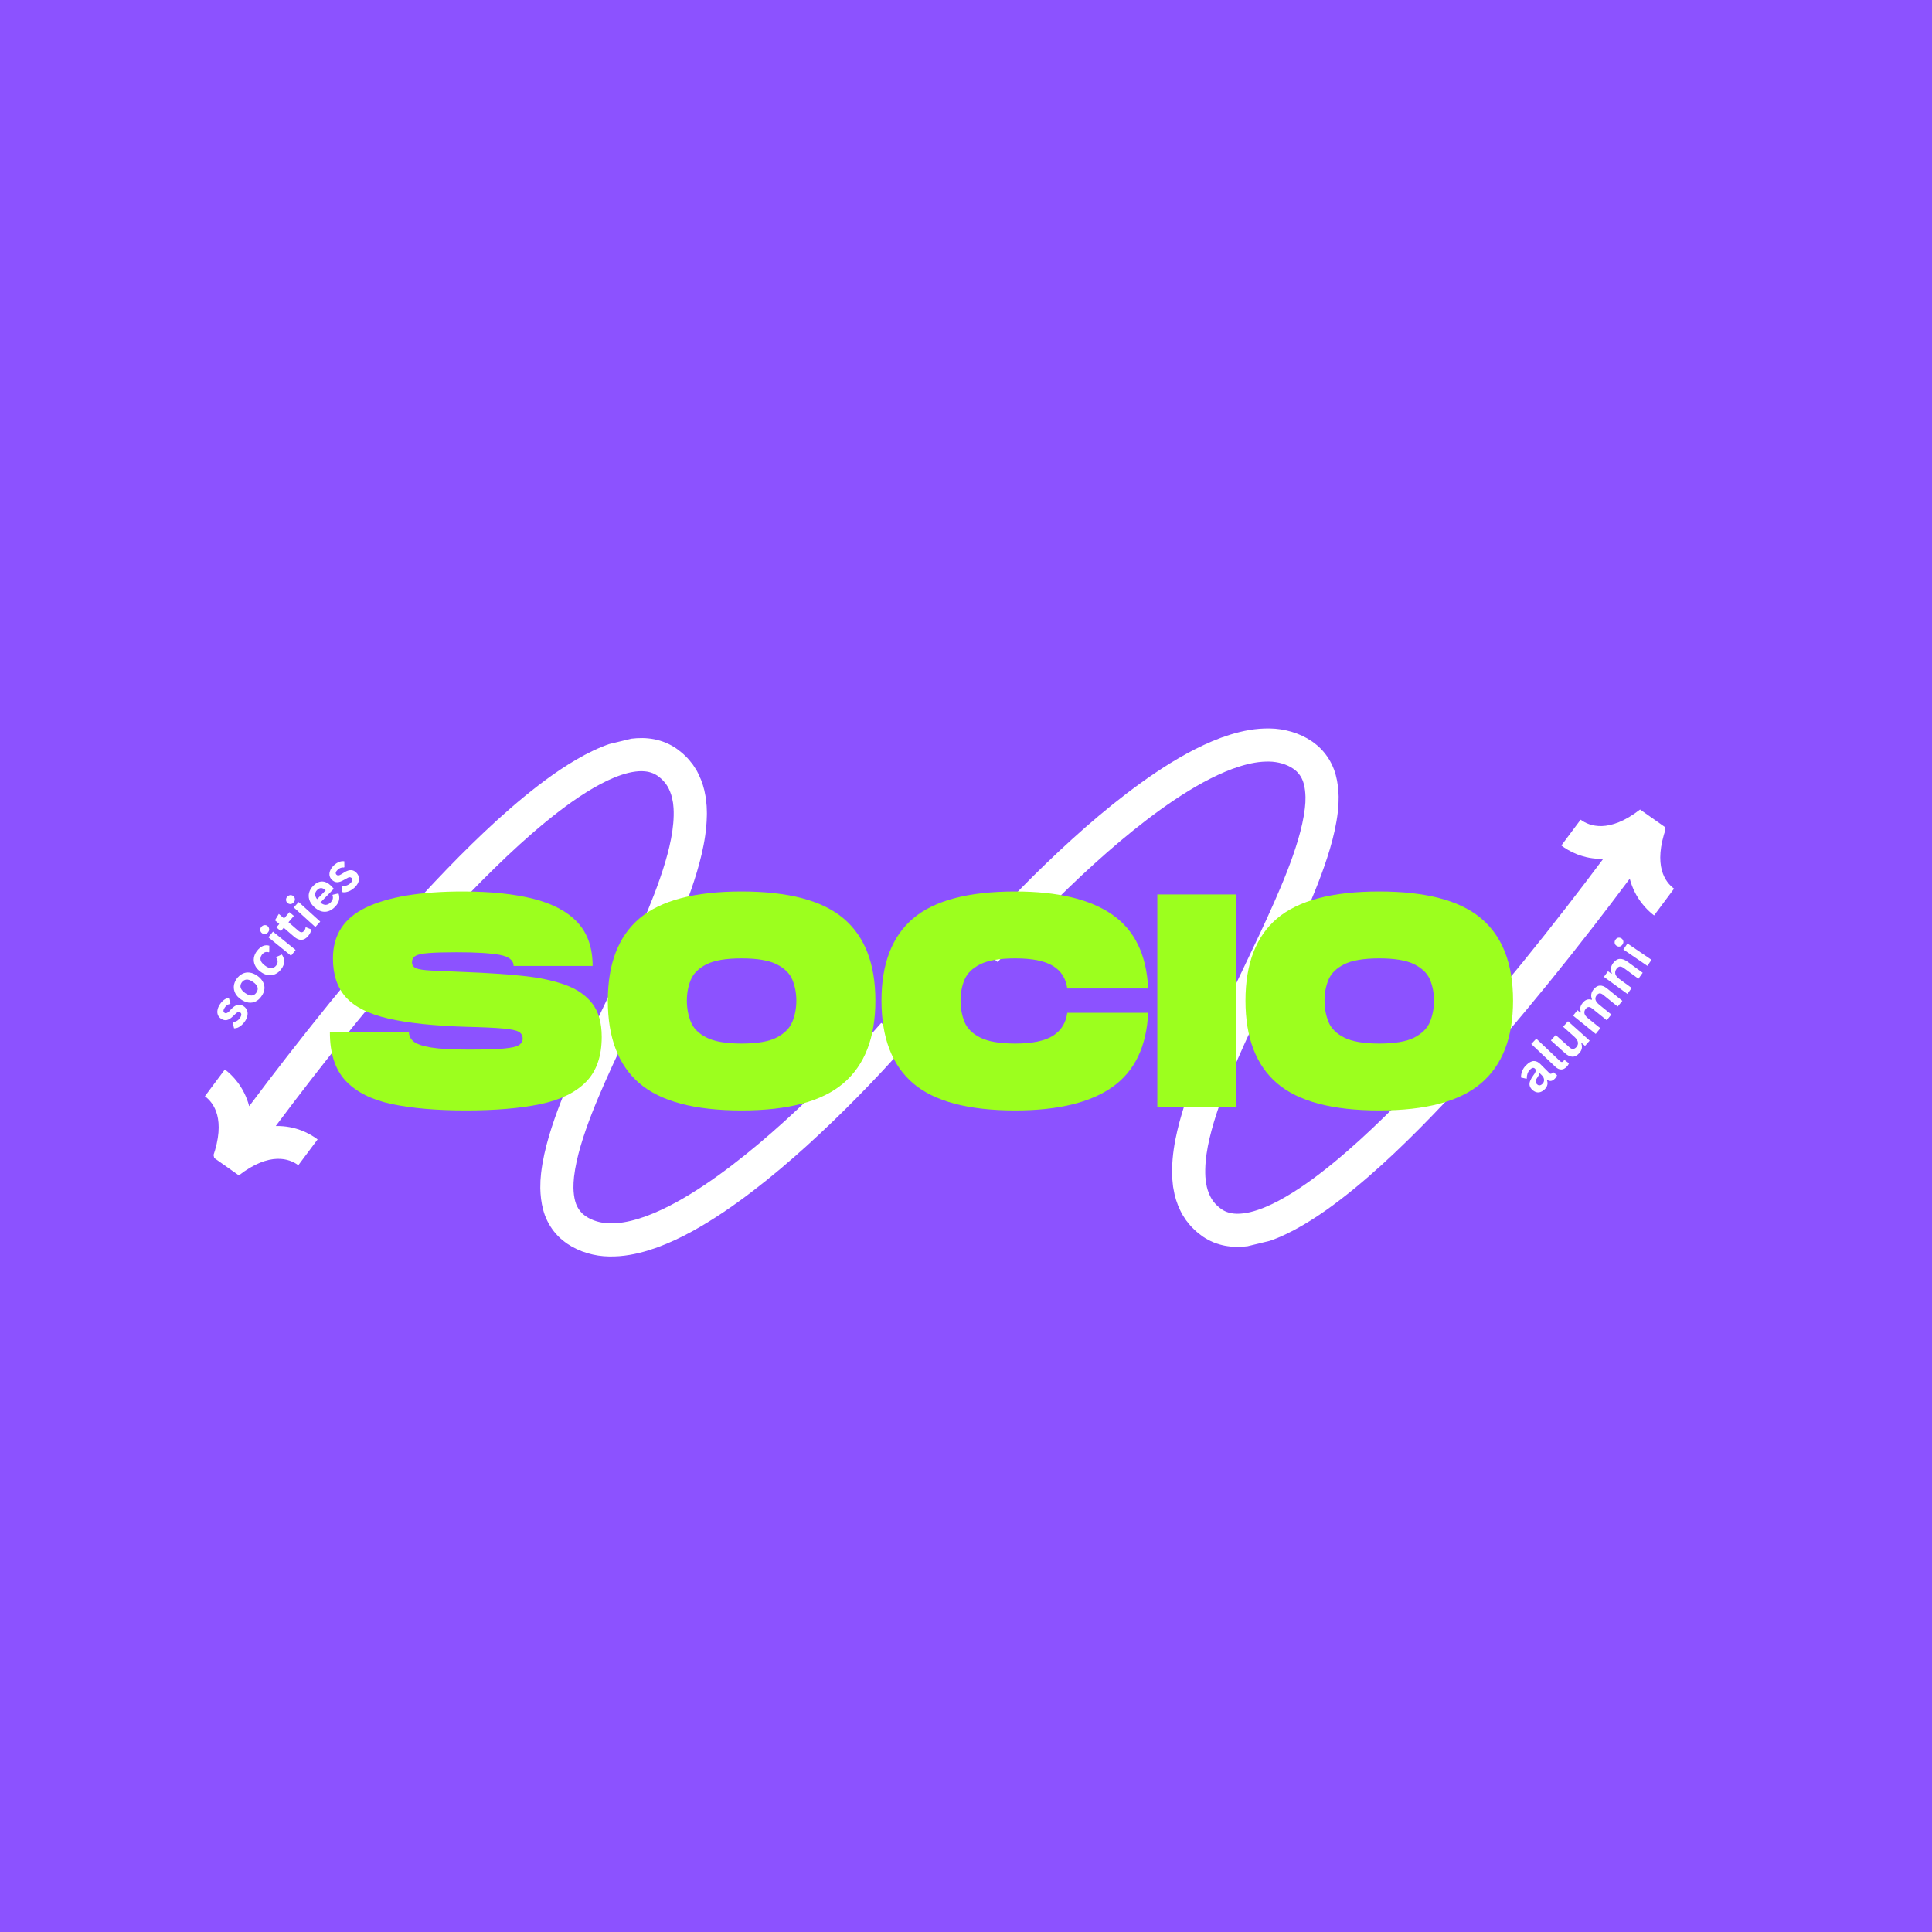 <svg xmlns="http://www.w3.org/2000/svg" xmlns:xlink="http://www.w3.org/1999/xlink" width="500" zoomAndPan="magnify" viewBox="0 0 375 375" height="500" preserveAspectRatio="xMidYMid meet" version="1.0"><defs><g/><clipPath id="aeb590635f"><path d="M 188 141 L 325 141 L 325 243 L 188 243 Z M 188 141 " clip-rule="nonzero"/></clipPath><clipPath id="fa18fd9243"><path d="M 182.355 156.062 L 314.285 124.086 L 337.254 218.84 L 205.324 250.816 Z M 182.355 156.062 " clip-rule="nonzero"/></clipPath><clipPath id="3cd178a97f"><path d="M 182.355 156.062 L 314.285 124.086 L 337.254 218.84 L 205.324 250.816 Z M 182.355 156.062 " clip-rule="nonzero"/></clipPath><clipPath id="41cc141eed"><path d="M 39 143 L 176 143 L 176 244 L 39 244 Z M 39 143 " clip-rule="nonzero"/></clipPath><clipPath id="7aae1ac6bf"><path d="M 27.211 166.34 L 159.141 134.363 L 182.105 229.121 L 50.176 261.098 Z M 27.211 166.34 " clip-rule="nonzero"/></clipPath><clipPath id="8341404443"><path d="M 182.344 229.207 L 50.414 261.184 L 27.449 166.43 L 159.379 134.449 Z M 182.344 229.207 " clip-rule="nonzero"/></clipPath></defs><rect x="-37.5" width="450" fill="#ffffff" y="-37.5" height="450" fill-opacity="1"/><rect x="-37.5" width="450" fill="#8c52ff" y="-37.5" height="450" fill-opacity="1"/><g clip-path="url(#aeb590635f)"><g clip-path="url(#fa18fd9243)"><g clip-path="url(#3cd178a97f)"><path fill="#ffffff" d="M 322.547 168.871 C 323.043 170.742 324.078 171.859 324.93 172.488 C 323.648 174.23 322.355 175.961 321.055 177.688 C 319.641 176.621 317.34 174.363 316.332 170.555 C 313.949 173.75 311.535 176.918 309.094 180.066 C 306.305 183.66 303.477 187.227 300.602 190.762 C 297.73 194.297 294.816 197.797 291.844 201.258 C 288.875 204.719 285.848 208.137 282.75 211.5 C 279.648 214.859 276.473 218.164 273.188 221.379 C 269.902 224.594 266.504 227.719 262.906 230.676 C 259.301 233.617 255.52 236.43 251.219 238.738 C 249.059 239.879 246.758 240.898 244.156 241.531 C 242.855 241.832 241.469 242.035 240.004 242.016 C 239.27 242.008 238.516 241.93 237.762 241.793 C 237.004 241.645 236.246 241.422 235.512 241.125 C 234.777 240.816 234.074 240.434 233.422 239.988 C 232.832 239.535 232.23 239.113 231.707 238.562 C 231.148 238.059 230.684 237.457 230.219 236.863 C 230.012 236.551 229.805 236.234 229.605 235.918 C 229.5 235.758 229.41 235.594 229.328 235.43 L 229.078 234.93 C 228.434 233.598 228 232.199 227.789 230.844 L 227.695 230.332 L 227.641 229.828 C 227.605 229.492 227.566 229.152 227.543 228.82 C 227.523 228.164 227.473 227.492 227.504 226.855 C 227.562 224.266 227.961 221.816 228.512 219.469 C 229.066 217.117 229.762 214.852 230.527 212.633 C 232.066 208.203 233.883 203.961 235.77 199.789 C 237.66 195.617 239.633 191.516 241.586 187.438 C 243.543 183.355 245.48 179.297 247.281 175.215 C 249.074 171.141 250.762 167.031 251.977 162.922 C 252.578 160.875 253.055 158.82 253.281 156.848 L 253.344 156.121 L 253.375 155.754 L 253.383 155.402 C 253.383 155.168 253.395 154.93 253.395 154.695 L 253.363 154.02 C 253.301 153.133 253.152 152.309 252.898 151.609 C 252.633 150.918 252.281 150.359 251.816 149.879 C 251.695 149.762 251.594 149.633 251.445 149.535 L 251.238 149.375 C 251.172 149.32 251.113 149.262 251.02 149.211 C 250.852 149.109 250.68 149 250.516 148.891 L 249.98 148.621 C 249.258 148.289 248.477 148.059 247.637 147.93 C 246.797 147.793 245.895 147.801 244.973 147.863 C 243.121 148.004 241.168 148.527 239.238 149.227 C 237.309 149.945 235.391 150.855 233.508 151.875 C 229.742 153.938 226.117 156.434 222.609 159.105 C 219.102 161.789 215.711 164.664 212.406 167.656 C 209.105 170.648 205.891 173.754 202.758 176.945 C 201.191 178.539 199.645 180.156 198.117 181.789 C 197.355 182.609 196.602 183.43 195.852 184.258 C 195.109 185.078 194.352 185.926 193.652 186.73 L 188.773 182.539 C 189.555 181.633 190.309 180.793 191.086 179.938 C 191.855 179.086 192.633 178.242 193.414 177.402 C 194.977 175.727 196.562 174.07 198.168 172.438 C 201.379 169.168 204.684 165.98 208.09 162.887 C 211.496 159.801 215.016 156.812 218.703 153.996 C 222.398 151.184 226.246 148.52 230.426 146.227 C 232.523 145.09 234.703 144.047 237.016 143.188 C 239.34 142.352 241.797 141.66 244.465 141.449 C 245.797 141.355 247.172 141.348 248.574 141.562 C 249.973 141.777 251.387 142.18 252.715 142.797 C 253.043 142.965 253.371 143.125 253.695 143.301 L 254.625 143.883 C 254.781 143.973 254.938 144.102 255.09 144.223 L 255.555 144.586 C 255.867 144.82 256.145 145.109 256.426 145.395 C 257.543 146.535 258.395 147.941 258.93 149.367 C 259.453 150.801 259.684 152.227 259.785 153.598 L 259.828 154.613 C 259.828 154.949 259.816 155.277 259.812 155.605 L 259.797 156.102 L 259.758 156.586 L 259.68 157.547 C 259.383 160.074 258.82 162.445 258.148 164.738 C 256.789 169.316 255.016 173.602 253.168 177.812 C 251.312 182.016 249.348 186.129 247.391 190.215 C 245.434 194.305 243.477 198.363 241.629 202.441 C 239.785 206.516 238.039 210.613 236.605 214.738 C 235.891 216.801 235.262 218.867 234.777 220.926 C 234.293 222.98 233.977 225.031 233.938 226.973 C 233.91 227.465 233.953 227.926 233.961 228.398 C 233.977 228.629 234.008 228.852 234.031 229.082 L 234.062 229.422 L 234.125 229.742 C 234.258 230.625 234.523 231.406 234.859 232.109 L 234.992 232.371 C 235.031 232.461 235.074 232.547 235.133 232.625 C 235.238 232.781 235.34 232.941 235.438 233.102 C 235.684 233.387 235.895 233.699 236.188 233.949 C 236.438 234.23 236.785 234.445 237.078 234.695 C 237.359 234.887 237.656 235.043 237.965 235.18 C 238.281 235.305 238.613 235.402 238.965 235.477 C 239.328 235.535 239.699 235.582 240.102 235.586 C 240.898 235.594 241.773 235.48 242.672 235.27 C 244.48 234.836 246.363 234.031 248.199 233.055 C 251.887 231.082 255.43 228.48 258.828 225.699 C 262.227 222.906 265.504 219.895 268.691 216.781 C 271.879 213.66 274.98 210.434 278.02 207.137 C 281.059 203.844 284.035 200.48 286.965 197.066 C 289.891 193.656 292.773 190.199 295.609 186.707 C 298.449 183.211 301.25 179.684 304.012 176.121 C 306.43 173.008 308.82 169.867 311.18 166.707 C 307.258 166.797 304.465 165.176 303.055 164.113 C 304.309 162.449 305.559 160.777 306.797 159.102 C 307.648 159.73 309.016 160.402 310.934 160.34 C 312.844 160.277 315.332 159.465 318.336 157.129 L 323.383 160.684 C 322.098 164.383 322.055 166.988 322.547 168.871 Z M 322.547 168.871 " fill-opacity="1" fill-rule="nonzero"/></g></g></g><g clip-path="url(#41cc141eed)"><g clip-path="url(#7aae1ac6bf)"><g clip-path="url(#8341404443)"><path fill="#ffffff" d="M 42.152 216.398 C 41.66 214.527 40.621 213.406 39.77 212.781 C 41.055 211.039 42.348 209.309 43.645 207.582 C 45.059 208.648 47.359 210.906 48.367 214.711 C 50.75 211.52 53.164 208.352 55.609 205.203 C 58.398 201.609 61.227 198.043 64.098 194.508 C 66.969 190.973 69.887 187.473 72.855 184.012 C 75.828 180.551 78.852 177.133 81.953 173.77 C 85.055 170.41 88.227 167.105 91.512 163.891 C 94.801 160.676 98.195 157.551 101.793 154.594 C 105.402 151.652 109.18 148.84 113.484 146.531 C 115.641 145.391 117.945 144.371 120.543 143.738 C 121.848 143.438 123.23 143.234 124.699 143.254 C 125.43 143.262 126.184 143.34 126.941 143.477 C 127.695 143.625 128.453 143.848 129.191 144.145 C 129.922 144.453 130.625 144.836 131.277 145.281 C 131.871 145.734 132.469 146.156 132.992 146.703 C 133.551 147.211 134.016 147.812 134.48 148.406 C 134.688 148.719 134.895 149.035 135.094 149.352 C 135.203 149.512 135.289 149.676 135.371 149.84 L 135.621 150.34 C 136.266 151.672 136.699 153.07 136.914 154.426 L 137.004 154.938 L 137.059 155.441 C 137.094 155.777 137.137 156.117 137.16 156.449 C 137.18 157.105 137.227 157.777 137.195 158.414 C 137.141 161.004 136.738 163.453 136.188 165.801 C 135.637 168.152 134.941 170.418 134.172 172.637 C 132.633 177.066 130.82 181.309 128.93 185.48 C 127.043 189.652 125.066 193.75 123.113 197.832 C 121.16 201.914 119.219 205.973 117.418 210.055 C 115.625 214.129 113.938 218.238 112.723 222.348 C 112.121 224.395 111.645 226.449 111.418 228.422 L 111.359 229.148 L 111.328 229.516 L 111.32 229.867 C 111.316 230.102 111.305 230.34 111.305 230.574 L 111.336 231.25 C 111.402 232.137 111.547 232.961 111.801 233.66 C 112.066 234.352 112.422 234.91 112.887 235.391 C 113.004 235.508 113.105 235.637 113.258 235.734 L 113.461 235.895 C 113.531 235.949 113.586 236.008 113.68 236.059 C 113.852 236.16 114.02 236.27 114.188 236.379 L 114.719 236.648 C 115.441 236.98 116.227 237.211 117.062 237.34 C 117.902 237.477 118.805 237.469 119.727 237.406 C 121.582 237.266 123.531 236.742 125.461 236.043 C 127.395 235.324 129.309 234.414 131.191 233.395 C 134.957 231.332 138.586 228.836 142.09 226.164 C 145.598 223.48 148.992 220.605 152.293 217.613 C 155.594 214.617 158.809 211.516 161.941 208.324 C 163.512 206.73 165.059 205.113 166.582 203.477 C 167.344 202.66 168.102 201.84 168.848 201.012 C 169.594 200.191 170.352 199.344 171.051 198.539 L 175.926 202.73 C 175.145 203.637 174.391 204.477 173.617 205.332 C 172.844 206.184 172.066 207.027 171.285 207.867 C 169.723 209.543 168.137 211.199 166.531 212.832 C 163.32 216.102 160.02 219.289 156.613 222.383 C 153.203 225.469 149.684 228.457 145.996 231.273 C 142.305 234.086 138.453 236.75 134.273 239.043 C 132.176 240.18 129.996 241.223 127.684 242.082 C 125.359 242.918 122.906 243.605 120.234 243.82 C 118.902 243.914 117.527 243.922 116.125 243.707 C 114.727 243.492 113.316 243.09 111.984 242.469 C 111.656 242.305 111.328 242.145 111.004 241.969 L 110.074 241.387 C 109.922 241.297 109.766 241.168 109.609 241.047 L 109.148 240.684 C 108.832 240.449 108.555 240.16 108.273 239.875 C 107.156 238.734 106.305 237.328 105.77 235.902 C 105.25 234.469 105.016 233.043 104.918 231.672 L 104.871 230.656 C 104.871 230.32 104.883 229.992 104.891 229.664 L 104.902 229.168 L 104.941 228.684 L 105.023 227.723 C 105.316 225.195 105.883 222.824 106.551 220.531 C 107.91 215.953 109.684 211.668 111.531 207.457 C 113.391 203.254 115.355 199.141 117.312 195.055 C 119.27 190.965 121.223 186.906 123.07 182.828 C 124.914 178.754 126.664 174.656 128.094 170.531 C 128.809 168.469 129.438 166.402 129.922 164.344 C 130.406 162.289 130.723 160.238 130.762 158.297 C 130.793 157.805 130.746 157.344 130.738 156.871 C 130.723 156.641 130.691 156.418 130.672 156.188 L 130.637 155.848 L 130.574 155.523 C 130.441 154.645 130.176 153.863 129.84 153.156 L 129.711 152.898 C 129.668 152.809 129.625 152.723 129.57 152.645 C 129.465 152.488 129.363 152.328 129.262 152.168 C 129.016 151.883 128.805 151.57 128.512 151.32 C 128.262 151.039 127.918 150.824 127.625 150.574 C 127.34 150.383 127.043 150.227 126.734 150.09 C 126.418 149.965 126.086 149.867 125.734 149.793 C 125.375 149.734 125 149.688 124.598 149.684 C 123.801 149.672 122.926 149.789 122.027 150 C 120.219 150.434 118.336 151.238 116.5 152.215 C 112.812 154.188 109.273 156.789 105.875 159.57 C 102.473 162.363 99.199 165.371 96.012 168.488 C 92.82 171.605 89.723 174.836 86.68 178.133 C 83.641 181.426 80.664 184.789 77.738 188.203 C 74.809 191.613 71.93 195.07 69.09 198.562 C 66.25 202.059 63.453 205.586 60.691 209.145 C 58.273 212.262 55.883 215.402 53.52 218.562 C 57.441 218.473 60.234 220.094 61.645 221.156 C 60.391 222.82 59.141 224.492 57.906 226.168 C 57.055 225.539 55.688 224.867 53.77 224.93 C 51.855 224.992 49.367 225.805 46.363 228.141 L 41.316 224.582 C 42.605 220.887 42.648 218.281 42.152 216.398 Z M 42.152 216.398 " fill-opacity="1" fill-rule="nonzero"/></g></g></g><g fill="#9cff1e" fill-opacity="1"><g transform="translate(63.435, 214.941)"><g><path d="M 26.984 0.594 C 21.348 0.594 16.562 0.18 12.625 -0.641 C 8.695 -1.473 5.707 -2.977 3.656 -5.156 C 1.613 -7.344 0.594 -10.484 0.594 -14.578 L 15.938 -14.578 C 15.938 -13.91 16.227 -13.32 16.812 -12.812 C 17.406 -12.301 18.539 -11.906 20.219 -11.625 C 21.895 -11.352 24.344 -11.219 27.562 -11.219 C 30.594 -11.219 32.852 -11.285 34.344 -11.422 C 35.844 -11.555 36.828 -11.781 37.297 -12.094 C 37.773 -12.414 38.016 -12.832 38.016 -13.344 C 38.016 -13.926 37.77 -14.363 37.281 -14.656 C 36.789 -14.957 35.754 -15.176 34.172 -15.312 C 32.598 -15.457 30.203 -15.566 26.984 -15.641 C 20.766 -15.836 15.766 -16.367 11.984 -17.234 C 8.203 -18.098 5.457 -19.461 3.75 -21.328 C 2.039 -23.203 1.188 -25.734 1.188 -28.922 C 1.188 -33.484 3.348 -36.785 7.672 -38.828 C 12.004 -40.879 18.242 -41.906 26.391 -41.906 C 31.773 -41.906 36.336 -41.43 40.078 -40.484 C 43.816 -39.547 46.672 -38.023 48.641 -35.922 C 50.609 -33.816 51.594 -30.992 51.594 -27.453 L 36.25 -27.453 C 36.25 -28.555 35.344 -29.273 33.531 -29.609 C 31.719 -29.941 28.941 -30.109 25.203 -30.109 C 22.805 -30.109 20.988 -30.055 19.75 -29.953 C 18.508 -29.859 17.66 -29.672 17.203 -29.391 C 16.754 -29.117 16.531 -28.707 16.531 -28.156 C 16.531 -27.645 16.773 -27.27 17.266 -27.031 C 17.754 -26.801 18.742 -26.645 20.234 -26.562 C 21.734 -26.488 23.984 -26.391 26.984 -26.266 C 31.066 -26.109 34.734 -25.863 37.984 -25.531 C 41.234 -25.195 44 -24.613 46.281 -23.781 C 48.562 -22.957 50.312 -21.75 51.531 -20.156 C 52.75 -18.562 53.359 -16.406 53.359 -13.688 C 53.359 -9.914 52.332 -6.992 50.281 -4.922 C 48.238 -2.859 45.258 -1.422 41.344 -0.609 C 37.438 0.191 32.648 0.594 26.984 0.594 Z M 26.984 0.594 "/></g></g></g><g fill="#9cff1e" fill-opacity="1"><g transform="translate(117.381, 214.941)"><g><path d="M 26.562 0.594 C 17.469 0.594 10.863 -1.156 6.75 -4.656 C 2.645 -8.164 0.594 -13.52 0.594 -20.719 C 0.594 -27.883 2.645 -33.207 6.75 -36.688 C 10.863 -40.164 17.469 -41.906 26.562 -41.906 C 35.613 -41.906 42.203 -40.164 46.328 -36.688 C 50.461 -33.207 52.531 -27.883 52.531 -20.719 C 52.531 -13.551 50.461 -8.207 46.328 -4.688 C 42.203 -1.164 35.613 0.594 26.562 0.594 Z M 26.562 -12.391 C 29.594 -12.391 31.863 -12.781 33.375 -13.562 C 34.895 -14.352 35.91 -15.379 36.422 -16.641 C 36.93 -17.898 37.188 -19.258 37.188 -20.719 C 37.188 -22.176 36.93 -23.523 36.422 -24.766 C 35.91 -26.004 34.895 -27.004 33.375 -27.766 C 31.863 -28.535 29.594 -28.922 26.562 -28.922 C 23.531 -28.922 21.254 -28.535 19.734 -27.766 C 18.223 -27.004 17.211 -26.004 16.703 -24.766 C 16.191 -23.523 15.938 -22.176 15.938 -20.719 C 15.938 -19.258 16.191 -17.891 16.703 -16.609 C 17.211 -15.336 18.234 -14.316 19.766 -13.547 C 21.305 -12.773 23.57 -12.391 26.562 -12.391 Z M 26.562 -12.391 "/></g></g></g><g fill="#9cff1e" fill-opacity="1"><g transform="translate(170.502, 214.941)"><g><path d="M 26.562 0.594 C 17.469 0.594 10.863 -1.156 6.75 -4.656 C 2.645 -8.164 0.594 -13.52 0.594 -20.719 C 0.594 -27.883 2.645 -33.207 6.75 -36.688 C 10.863 -40.164 17.469 -41.906 26.562 -41.906 C 34.82 -41.906 41.109 -40.398 45.422 -37.391 C 49.734 -34.379 52.047 -29.609 52.359 -23.078 L 36.656 -23.078 C 36.383 -25.047 35.453 -26.508 33.859 -27.469 C 32.266 -28.438 29.832 -28.922 26.562 -28.922 C 23.531 -28.922 21.254 -28.535 19.734 -27.766 C 18.223 -27.004 17.211 -26.004 16.703 -24.766 C 16.191 -23.523 15.938 -22.176 15.938 -20.719 C 15.938 -19.258 16.191 -17.891 16.703 -16.609 C 17.211 -15.336 18.234 -14.316 19.766 -13.547 C 21.305 -12.773 23.57 -12.391 26.562 -12.391 C 29.832 -12.391 32.266 -12.891 33.859 -13.891 C 35.453 -14.898 36.383 -16.391 36.656 -18.359 L 52.359 -18.359 C 52.047 -11.828 49.742 -7.035 45.453 -3.984 C 41.16 -0.93 34.863 0.594 26.562 0.594 Z M 26.562 0.594 "/></g></g></g><g fill="#9cff1e" fill-opacity="1"><g transform="translate(223.445, 214.941)"><g><path d="M 1.188 0 L 1.188 -41.328 L 16.531 -41.328 L 16.531 0 Z M 1.188 0 "/></g></g></g><g fill="#9cff1e" fill-opacity="1"><g transform="translate(241.152, 214.941)"><g><path d="M 26.562 0.594 C 17.469 0.594 10.863 -1.156 6.75 -4.656 C 2.645 -8.164 0.594 -13.52 0.594 -20.719 C 0.594 -27.883 2.645 -33.207 6.75 -36.688 C 10.863 -40.164 17.469 -41.906 26.562 -41.906 C 35.613 -41.906 42.203 -40.164 46.328 -36.688 C 50.461 -33.207 52.531 -27.883 52.531 -20.719 C 52.531 -13.551 50.461 -8.207 46.328 -4.688 C 42.203 -1.164 35.613 0.594 26.562 0.594 Z M 26.562 -12.391 C 29.594 -12.391 31.863 -12.781 33.375 -13.562 C 34.895 -14.352 35.91 -15.379 36.422 -16.641 C 36.93 -17.898 37.188 -19.258 37.188 -20.719 C 37.188 -22.176 36.93 -23.523 36.422 -24.766 C 35.91 -26.004 34.895 -27.004 33.375 -27.766 C 31.863 -28.535 29.594 -28.922 26.562 -28.922 C 23.531 -28.922 21.254 -28.535 19.734 -27.766 C 18.223 -27.004 17.211 -26.004 16.703 -24.766 C 16.191 -23.523 15.938 -22.176 15.938 -20.719 C 15.938 -19.258 16.191 -17.891 16.703 -16.609 C 17.211 -15.336 18.234 -14.316 19.766 -13.547 C 21.305 -12.773 23.57 -12.391 26.562 -12.391 Z M 26.562 -12.391 "/></g></g></g><g fill="#ffffff" fill-opacity="1"><g transform="translate(46.105, 200.316)"><g><path d="M 1.5 -2.172 C 1.289 -1.848 1.062 -1.578 0.812 -1.359 C 0.57 -1.141 0.32 -0.973 0.062 -0.859 C -0.195 -0.754 -0.441 -0.707 -0.672 -0.719 L -0.953 -1.844 L -0.906 -1.938 C -0.594 -1.957 -0.316 -2.039 -0.078 -2.188 C 0.16 -2.344 0.363 -2.551 0.531 -2.812 C 0.676 -3.051 0.742 -3.254 0.734 -3.422 C 0.723 -3.586 0.645 -3.719 0.5 -3.812 C 0.375 -3.883 0.242 -3.906 0.109 -3.875 C -0.023 -3.844 -0.176 -3.742 -0.344 -3.578 L -0.891 -3.062 C -1.305 -2.656 -1.695 -2.41 -2.062 -2.328 C -2.426 -2.254 -2.789 -2.332 -3.156 -2.562 C -3.457 -2.75 -3.672 -2.988 -3.797 -3.281 C -3.922 -3.582 -3.953 -3.906 -3.891 -4.25 C -3.836 -4.594 -3.691 -4.953 -3.453 -5.328 C -3.18 -5.754 -2.895 -6.066 -2.594 -6.266 C -2.301 -6.473 -2 -6.594 -1.688 -6.625 L -1.375 -5.547 L -1.438 -5.453 C -1.688 -5.41 -1.895 -5.328 -2.062 -5.203 C -2.227 -5.078 -2.375 -4.914 -2.5 -4.719 C -2.801 -4.238 -2.805 -3.91 -2.516 -3.734 C -2.398 -3.648 -2.273 -3.629 -2.141 -3.672 C -2.004 -3.711 -1.836 -3.82 -1.641 -4 L -1.156 -4.531 C -0.738 -4.945 -0.348 -5.195 0.016 -5.281 C 0.391 -5.363 0.77 -5.281 1.156 -5.031 C 1.457 -4.832 1.676 -4.586 1.812 -4.297 C 1.945 -4.004 1.988 -3.676 1.938 -3.312 C 1.895 -2.945 1.75 -2.566 1.5 -2.172 Z M 1.5 -2.172 "/></g></g></g><g fill="#ffffff" fill-opacity="1"><g transform="translate(48.807, 195.992)"><g><path d="M 1.953 -2.641 C 1.641 -2.18 1.27 -1.844 0.844 -1.625 C 0.426 -1.414 -0.031 -1.336 -0.531 -1.391 C -1.031 -1.453 -1.535 -1.66 -2.047 -2.016 C -2.555 -2.367 -2.922 -2.766 -3.141 -3.203 C -3.367 -3.648 -3.461 -4.109 -3.422 -4.578 C -3.379 -5.055 -3.203 -5.523 -2.891 -5.984 C -2.566 -6.43 -2.188 -6.766 -1.75 -6.984 C -1.32 -7.203 -0.863 -7.281 -0.375 -7.219 C 0.113 -7.164 0.613 -6.961 1.125 -6.609 C 1.633 -6.254 2.004 -5.852 2.234 -5.406 C 2.473 -4.969 2.566 -4.508 2.516 -4.031 C 2.461 -3.551 2.273 -3.086 1.953 -2.641 Z M 0.953 -3.328 C 1.461 -4.055 1.242 -4.75 0.297 -5.406 C -0.191 -5.738 -0.613 -5.891 -0.969 -5.859 C -1.332 -5.828 -1.641 -5.641 -1.891 -5.297 C -2.379 -4.578 -2.148 -3.891 -1.203 -3.234 C -0.254 -2.578 0.461 -2.609 0.953 -3.328 Z M 0.953 -3.328 "/></g></g></g><g fill="#ffffff" fill-opacity="1"><g transform="translate(52.48, 190.687)"><g><path d="M 2.094 -2.562 C 1.758 -2.125 1.375 -1.805 0.938 -1.609 C 0.5 -1.41 0.035 -1.348 -0.453 -1.422 C -0.953 -1.492 -1.453 -1.723 -1.953 -2.109 C -2.453 -2.484 -2.801 -2.898 -3 -3.359 C -3.207 -3.816 -3.273 -4.281 -3.203 -4.75 C -3.129 -5.219 -2.938 -5.66 -2.625 -6.078 C -1.895 -7.035 -1.086 -7.383 -0.203 -7.125 L -0.219 -5.938 L -0.281 -5.844 C -0.57 -5.926 -0.82 -5.93 -1.031 -5.859 C -1.25 -5.785 -1.457 -5.617 -1.656 -5.359 C -1.895 -5.035 -1.973 -4.691 -1.891 -4.328 C -1.805 -3.973 -1.531 -3.625 -1.062 -3.281 C -0.602 -2.926 -0.191 -2.754 0.172 -2.766 C 0.547 -2.773 0.863 -2.945 1.125 -3.281 C 1.312 -3.531 1.406 -3.789 1.406 -4.062 C 1.406 -4.344 1.301 -4.609 1.094 -4.859 L 1.156 -4.938 L 2.219 -5.422 C 2.508 -5.016 2.66 -4.566 2.672 -4.078 C 2.68 -3.586 2.488 -3.082 2.094 -2.562 Z M 2.094 -2.562 "/></g></g></g><g fill="#ffffff" fill-opacity="1"><g transform="translate(55.971, 186.128)"><g><path d="M -3.953 -5.156 C -4.109 -4.969 -4.301 -4.859 -4.531 -4.828 C -4.758 -4.805 -4.969 -4.875 -5.156 -5.031 C -5.344 -5.188 -5.441 -5.375 -5.453 -5.594 C -5.473 -5.82 -5.406 -6.031 -5.25 -6.219 C -5.133 -6.352 -5.008 -6.445 -4.875 -6.5 C -4.738 -6.562 -4.598 -6.582 -4.453 -6.562 C -4.305 -6.551 -4.172 -6.492 -4.047 -6.391 C -3.922 -6.285 -3.832 -6.16 -3.781 -6.016 C -3.727 -5.879 -3.711 -5.734 -3.734 -5.578 C -3.766 -5.43 -3.836 -5.289 -3.953 -5.156 Z M 0.516 -0.625 L -3.875 -4.188 L -2.984 -5.297 L 1.406 -1.734 Z M 0.516 -0.625 "/></g></g></g><g fill="#ffffff" fill-opacity="1"><g transform="translate(57.837, 183.815)"><g><path d="M 1.531 -3.844 L 2.562 -3.422 C 2.562 -3.242 2.508 -3.035 2.406 -2.797 C 2.301 -2.566 2.156 -2.344 1.969 -2.125 C 1.57 -1.656 1.145 -1.41 0.688 -1.391 C 0.227 -1.367 -0.242 -1.566 -0.734 -1.984 L -2.766 -3.734 L -3.328 -3.078 L -4.188 -3.812 L -3.625 -4.469 L -4.469 -5.188 L -3.719 -6.422 L -2.703 -5.547 L -1.656 -6.766 L -0.797 -6.031 L -1.844 -4.812 L 0.109 -3.125 C 0.328 -2.945 0.523 -2.859 0.703 -2.859 C 0.879 -2.867 1.035 -2.957 1.172 -3.125 C 1.348 -3.32 1.441 -3.531 1.453 -3.75 Z M 1.531 -3.844 "/></g></g></g><g fill="#ffffff" fill-opacity="1"><g transform="translate(60.658, 180.541)"><g><path d="M -3.672 -5.375 C -3.836 -5.188 -4.031 -5.082 -4.25 -5.062 C -4.477 -5.051 -4.688 -5.129 -4.875 -5.297 C -5.051 -5.461 -5.141 -5.656 -5.141 -5.875 C -5.148 -6.102 -5.07 -6.312 -4.906 -6.5 C -4.781 -6.625 -4.648 -6.707 -4.516 -6.75 C -4.379 -6.801 -4.238 -6.812 -4.094 -6.781 C -3.945 -6.758 -3.816 -6.695 -3.703 -6.594 C -3.578 -6.488 -3.492 -6.363 -3.453 -6.219 C -3.41 -6.07 -3.406 -5.926 -3.438 -5.781 C -3.469 -5.633 -3.547 -5.5 -3.672 -5.375 Z M 0.547 -0.609 L -3.641 -4.406 L -2.688 -5.453 L 1.5 -1.656 Z M 0.547 -0.609 "/></g></g></g><g fill="#ffffff" fill-opacity="1"><g transform="translate(62.622, 178.332)"><g><path d="M 2.094 -5.75 L -0.438 -3.141 C -0.051 -2.836 0.301 -2.691 0.625 -2.703 C 0.957 -2.723 1.27 -2.879 1.562 -3.172 C 1.781 -3.41 1.914 -3.641 1.969 -3.859 C 2.02 -4.086 2 -4.332 1.906 -4.594 L 1.984 -4.672 L 3.078 -4.922 C 3.234 -4.516 3.27 -4.094 3.188 -3.656 C 3.102 -3.219 2.848 -2.773 2.422 -2.328 C 2.004 -1.898 1.566 -1.613 1.109 -1.469 C 0.66 -1.32 0.195 -1.316 -0.281 -1.453 C -0.758 -1.598 -1.227 -1.891 -1.688 -2.328 C -2.145 -2.766 -2.445 -3.227 -2.594 -3.719 C -2.738 -4.207 -2.742 -4.672 -2.609 -5.109 C -2.484 -5.555 -2.238 -5.969 -1.875 -6.344 C -1.32 -6.926 -0.742 -7.223 -0.141 -7.234 C 0.461 -7.242 1.055 -6.961 1.641 -6.391 C 1.859 -6.18 2.02 -6.008 2.125 -5.875 Z M 0.594 -5.516 C 0.258 -5.816 -0.039 -5.961 -0.312 -5.953 C -0.582 -5.953 -0.836 -5.82 -1.078 -5.562 C -1.578 -5.051 -1.578 -4.461 -1.078 -3.797 Z M 0.594 -5.516 "/></g></g></g><g fill="#ffffff" fill-opacity="1"><g transform="translate(66.829, 174.003)"><g><path d="M 2 -1.734 C 1.719 -1.473 1.426 -1.266 1.125 -1.109 C 0.82 -0.961 0.535 -0.867 0.266 -0.828 C 0.004 -0.785 -0.238 -0.797 -0.469 -0.859 L -0.469 -2.016 L -0.391 -2.094 C -0.086 -2.039 0.195 -2.055 0.469 -2.141 C 0.738 -2.234 0.984 -2.383 1.203 -2.594 C 1.41 -2.789 1.531 -2.969 1.562 -3.125 C 1.594 -3.289 1.547 -3.441 1.422 -3.578 C 1.316 -3.68 1.191 -3.734 1.047 -3.734 C 0.91 -3.734 0.742 -3.672 0.547 -3.547 L -0.109 -3.188 C -0.609 -2.895 -1.047 -2.754 -1.422 -2.766 C -1.805 -2.785 -2.145 -2.953 -2.438 -3.266 C -2.688 -3.516 -2.832 -3.797 -2.875 -4.109 C -2.914 -4.43 -2.863 -4.754 -2.719 -5.078 C -2.582 -5.398 -2.359 -5.711 -2.047 -6.016 C -1.672 -6.367 -1.312 -6.602 -0.969 -6.719 C -0.633 -6.844 -0.312 -6.879 0 -6.828 L 0.016 -5.703 L -0.062 -5.625 C -0.301 -5.656 -0.52 -5.629 -0.719 -5.547 C -0.914 -5.473 -1.102 -5.352 -1.281 -5.188 C -1.688 -4.801 -1.77 -4.484 -1.531 -4.234 C -1.426 -4.129 -1.301 -4.078 -1.156 -4.078 C -1.02 -4.086 -0.836 -4.16 -0.609 -4.297 L 0 -4.672 C 0.5 -4.984 0.938 -5.129 1.312 -5.109 C 1.695 -5.098 2.047 -4.926 2.359 -4.594 C 2.609 -4.332 2.766 -4.039 2.828 -3.719 C 2.891 -3.395 2.848 -3.062 2.703 -2.719 C 2.566 -2.383 2.332 -2.055 2 -1.734 Z M 2 -1.734 "/></g></g></g><g fill="#ffffff" fill-opacity="1"><g transform="translate(298.171, 212.912)"><g><path d="M 1.641 -1.469 C 1.379 -1.219 1.109 -1.047 0.828 -0.953 C 0.547 -0.859 0.266 -0.852 -0.016 -0.938 C -0.297 -1.02 -0.566 -1.191 -0.828 -1.453 C -1.055 -1.691 -1.203 -1.941 -1.266 -2.203 C -1.328 -2.461 -1.301 -2.75 -1.188 -3.062 C -1.07 -3.375 -0.875 -3.727 -0.594 -4.125 C -0.383 -4.395 -0.242 -4.617 -0.172 -4.797 C -0.098 -4.973 -0.066 -5.109 -0.078 -5.203 C -0.086 -5.297 -0.141 -5.391 -0.234 -5.484 C -0.359 -5.609 -0.5 -5.66 -0.656 -5.641 C -0.812 -5.617 -0.992 -5.504 -1.203 -5.297 C -1.422 -5.078 -1.582 -4.816 -1.688 -4.516 C -1.789 -4.211 -1.832 -3.906 -1.812 -3.594 L -1.891 -3.531 L -2.938 -3.766 C -2.957 -4.18 -2.883 -4.598 -2.719 -5.016 C -2.551 -5.441 -2.297 -5.82 -1.953 -6.156 C -1.422 -6.688 -0.926 -6.957 -0.469 -6.969 C -0.008 -6.977 0.422 -6.773 0.828 -6.359 L 2.562 -4.625 C 2.738 -4.445 2.91 -4.441 3.078 -4.609 C 3.141 -4.66 3.188 -4.727 3.219 -4.812 L 3.266 -4.844 L 4.047 -4.219 C 4.023 -4.125 3.973 -4.016 3.891 -3.891 C 3.816 -3.766 3.723 -3.645 3.609 -3.531 C 3.367 -3.289 3.133 -3.148 2.906 -3.109 C 2.688 -3.078 2.445 -3.129 2.188 -3.266 L 2.109 -3.188 C 2.328 -2.57 2.172 -2 1.641 -1.469 Z M 1.219 -2.547 C 1.445 -2.773 1.551 -3.035 1.531 -3.328 C 1.52 -3.617 1.379 -3.906 1.109 -4.188 L 0.703 -4.594 L 0.609 -4.547 C 0.598 -4.43 0.555 -4.312 0.484 -4.188 C 0.422 -4.062 0.316 -3.891 0.172 -3.672 C -0.016 -3.422 -0.109 -3.203 -0.109 -3.016 C -0.117 -2.828 -0.039 -2.656 0.125 -2.5 C 0.289 -2.32 0.469 -2.238 0.656 -2.25 C 0.844 -2.258 1.031 -2.359 1.219 -2.547 Z M 1.219 -2.547 "/></g></g></g><g fill="#ffffff" fill-opacity="1"><g transform="translate(302.431, 208.649)"><g><path d="M 1.688 -1.625 C 1.344 -1.25 0.977 -1.062 0.594 -1.062 C 0.207 -1.062 -0.188 -1.254 -0.594 -1.641 L -5.219 -6.016 L -4.234 -7.047 L 0.344 -2.703 C 0.594 -2.461 0.816 -2.445 1.016 -2.656 C 1.066 -2.719 1.113 -2.789 1.156 -2.875 L 1.234 -2.906 L 2.109 -2.266 C 2.078 -2.18 2.023 -2.082 1.953 -1.969 C 1.891 -1.852 1.801 -1.738 1.688 -1.625 Z M 1.688 -1.625 "/></g></g></g><g fill="#ffffff" fill-opacity="1"><g transform="translate(304.74, 206.254)"><g><path d="M 1.797 -1.844 C 1.379 -1.375 0.938 -1.145 0.469 -1.156 C 0.008 -1.164 -0.457 -1.383 -0.938 -1.812 L -3.719 -4.312 L -2.781 -5.359 L -0.125 -2.984 C 0.125 -2.754 0.359 -2.645 0.578 -2.656 C 0.805 -2.664 1.023 -2.785 1.234 -3.016 C 1.484 -3.305 1.582 -3.613 1.531 -3.938 C 1.488 -4.27 1.266 -4.625 0.859 -5 L -1.344 -6.969 L -0.391 -8.031 L 3.812 -4.266 L 2.906 -3.25 L 2.281 -3.797 L 2.188 -3.75 C 2.312 -3.395 2.344 -3.062 2.281 -2.75 C 2.227 -2.445 2.066 -2.145 1.797 -1.844 Z M 1.797 -1.844 "/></g></g></g><g fill="#ffffff" fill-opacity="1"><g transform="translate(309.211, 201.308)"><g><path d="M 0.516 -0.625 L -3.875 -4.172 L -3.031 -5.234 L -2.453 -4.766 L -2.359 -4.844 C -2.473 -5.176 -2.508 -5.477 -2.469 -5.75 C -2.426 -6.031 -2.281 -6.32 -2.031 -6.625 C -1.77 -6.957 -1.492 -7.172 -1.203 -7.266 C -0.91 -7.367 -0.598 -7.363 -0.266 -7.25 L -0.203 -7.328 C -0.348 -7.68 -0.395 -8.016 -0.344 -8.328 C -0.301 -8.641 -0.148 -8.957 0.109 -9.281 C 0.848 -10.195 1.723 -10.25 2.734 -9.438 L 5.688 -7.047 L 4.781 -5.938 L 1.953 -8.219 C 1.703 -8.414 1.477 -8.508 1.281 -8.5 C 1.094 -8.488 0.906 -8.375 0.719 -8.156 C 0.238 -7.551 0.406 -6.926 1.219 -6.281 L 3.547 -4.391 L 2.656 -3.281 L -0.172 -5.562 C -0.422 -5.758 -0.645 -5.852 -0.844 -5.844 C -1.039 -5.844 -1.234 -5.727 -1.422 -5.5 C -1.648 -5.219 -1.734 -4.922 -1.672 -4.609 C -1.609 -4.297 -1.367 -3.973 -0.953 -3.641 L 1.406 -1.734 Z M 0.516 -0.625 "/></g></g></g><g fill="#ffffff" fill-opacity="1"><g transform="translate(315.392, 193.576)"><g><path d="M 0.484 -0.656 L -4.078 -3.969 L -3.281 -5.062 L -2.609 -4.578 L -2.531 -4.656 C -2.844 -5.32 -2.77 -5.973 -2.312 -6.609 C -1.926 -7.129 -1.5 -7.41 -1.031 -7.453 C -0.57 -7.492 -0.066 -7.316 0.484 -6.922 L 3.453 -4.766 L 2.625 -3.609 L -0.203 -5.672 C -0.504 -5.891 -0.766 -5.988 -0.984 -5.969 C -1.211 -5.945 -1.426 -5.801 -1.625 -5.531 C -1.863 -5.207 -1.941 -4.875 -1.859 -4.531 C -1.773 -4.195 -1.504 -3.863 -1.047 -3.531 L 1.312 -1.812 Z M 0.484 -0.656 "/></g></g></g><g fill="#ffffff" fill-opacity="1"><g transform="translate(319.299, 188.145)"><g><path d="M -4.375 -4.812 C -4.52 -4.602 -4.695 -4.473 -4.906 -4.422 C -5.125 -4.379 -5.336 -4.43 -5.547 -4.578 C -5.742 -4.711 -5.859 -4.891 -5.891 -5.109 C -5.93 -5.328 -5.879 -5.539 -5.734 -5.75 C -5.641 -5.895 -5.523 -6 -5.391 -6.062 C -5.266 -6.133 -5.129 -6.16 -4.984 -6.141 C -4.836 -6.129 -4.703 -6.082 -4.578 -6 C -4.441 -5.906 -4.344 -5.789 -4.281 -5.656 C -4.219 -5.531 -4.191 -5.395 -4.203 -5.25 C -4.223 -5.102 -4.281 -4.957 -4.375 -4.812 Z M 0.453 -0.672 L -4.203 -3.844 L -3.406 -5.016 L 1.25 -1.844 Z M 0.453 -0.672 "/></g></g></g></svg>